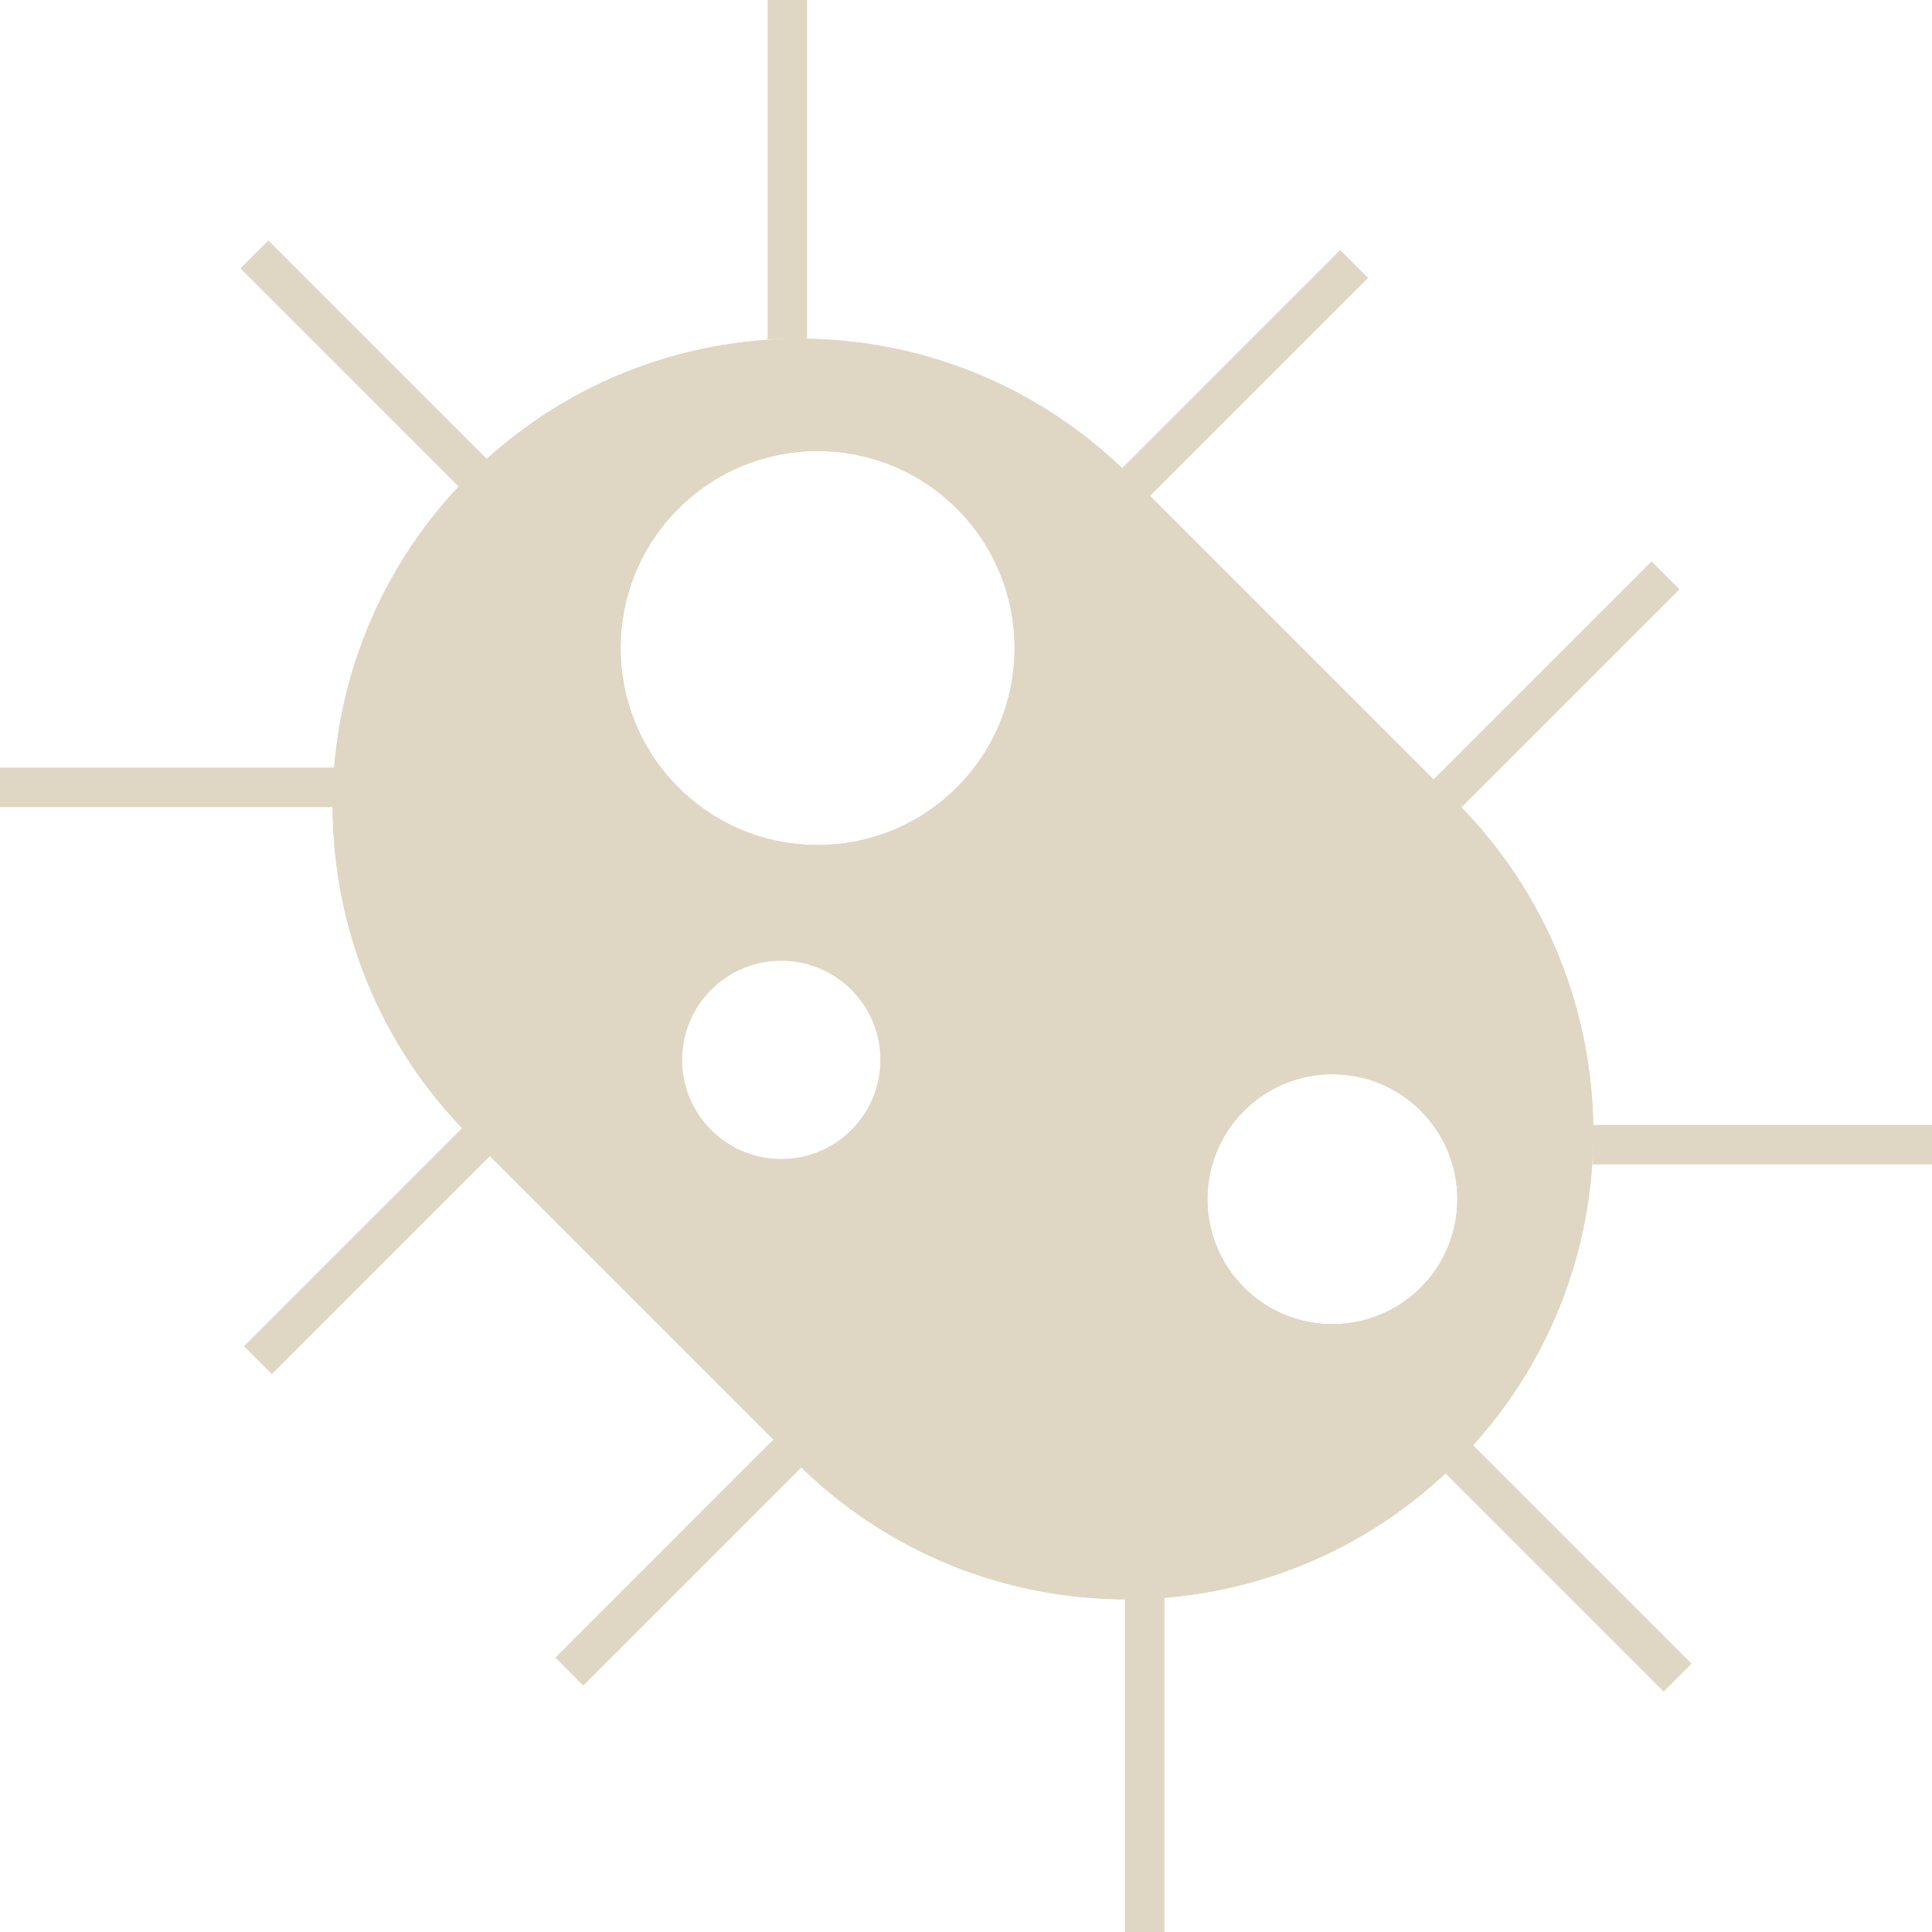 <svg width="102" height="102" viewBox="0 0 102 102" fill="none" xmlns="http://www.w3.org/2000/svg">
<path fill-rule="evenodd" clip-rule="evenodd" d="M14.166 12.693L25.997 24.523L24.523 25.997L12.693 14.166L14.166 12.693Z" fill="#DFD7C4"/>
<path fill-rule="evenodd" clip-rule="evenodd" d="M72.229 14.673L60.398 26.504L58.925 25.031L70.755 13.2L72.229 14.673Z" fill="#DFD7C4"/>
<path fill-rule="evenodd" clip-rule="evenodd" d="M88.668 31.113L76.837 42.944L75.364 41.47L87.194 29.64L88.668 31.113Z" fill="#DFD7C4"/>
<path fill-rule="evenodd" clip-rule="evenodd" d="M26.184 60.718L14.354 72.548L12.88 71.075L24.711 59.244L26.184 60.718Z" fill="#DFD7C4"/>
<path fill-rule="evenodd" clip-rule="evenodd" d="M42.624 77.157L30.793 88.988L29.32 87.514L41.15 75.683L42.624 77.157Z" fill="#DFD7C4"/>
<path fill-rule="evenodd" clip-rule="evenodd" d="M42.609 0V17.906H40.526V0H42.609Z" fill="#DFD7C4"/>
<path fill-rule="evenodd" clip-rule="evenodd" d="M0 42.609H17.906V40.526H0V42.609Z" fill="#DFD7C4"/>
<path fill-rule="evenodd" clip-rule="evenodd" d="M102 59.391H84.094V61.474H102V59.391Z" fill="#DFD7C4"/>
<path fill-rule="evenodd" clip-rule="evenodd" d="M59.391 102V84.094H61.474V102H59.391Z" fill="#DFD7C4"/>
<path fill-rule="evenodd" clip-rule="evenodd" d="M77.476 76.003L89.307 87.834L87.834 89.307L76.003 77.476L77.476 76.003Z" fill="#DFD7C4"/>
<path fill-rule="evenodd" clip-rule="evenodd" d="M24.781 25.1C15.156 34.725 15.156 50.329 24.781 59.953L42.047 77.219C51.671 86.844 67.275 86.844 76.9 77.219C86.524 67.595 86.524 51.991 76.9 42.367L59.633 25.1C50.009 15.476 34.405 15.476 24.781 25.1ZM50.52 26.859C54.582 30.921 54.582 37.506 50.52 41.567C46.459 45.629 39.873 45.629 35.812 41.567C31.75 37.506 31.75 30.921 35.812 26.859C39.873 22.797 46.459 22.797 50.52 26.859ZM37.542 52.251C35.496 54.297 35.496 57.615 37.542 59.661C39.589 61.707 42.906 61.707 44.952 59.661C46.998 57.615 46.998 54.297 44.952 52.251C42.906 50.205 39.589 50.205 37.542 52.251ZM65.68 67.975C63.104 65.399 63.105 61.222 65.68 58.646C68.257 56.07 72.433 56.07 75.009 58.646C77.585 61.222 77.585 65.399 75.009 67.975C72.433 70.551 68.257 70.551 65.68 67.975Z" fill="#DFD7C4"/>
<path fill-rule="evenodd" clip-rule="evenodd" d="M26.254 26.574C17.443 35.384 17.443 49.669 26.254 58.48L43.52 75.746C52.331 84.557 66.616 84.557 75.426 75.746C84.237 66.936 84.237 52.651 75.426 43.84L58.16 26.574C49.349 17.763 35.065 17.763 26.254 26.574ZM51.994 25.386C56.869 30.261 56.869 38.165 51.994 43.041C47.118 47.916 39.214 47.916 34.338 43.041C29.463 38.165 29.463 30.261 34.338 25.386C39.214 20.51 47.118 20.51 51.994 25.386ZM36.069 61.134C33.209 58.275 33.209 53.638 36.069 50.778C38.929 47.918 43.566 47.918 46.426 50.778C49.286 53.638 49.286 58.275 46.426 61.134C43.566 63.994 38.929 63.994 36.069 61.134ZM64.207 69.448C60.817 66.058 60.817 60.562 64.207 57.173C67.597 53.783 73.093 53.783 76.482 57.173C79.872 60.562 79.872 66.058 76.482 69.448C73.093 72.838 67.597 72.838 64.207 69.448ZM24.781 59.953C15.156 50.329 15.156 34.725 24.781 25.1C34.405 15.476 50.009 15.476 59.633 25.1L76.9 42.367C86.524 51.991 86.524 67.595 76.9 77.219C67.275 86.844 51.671 86.844 42.047 77.219L24.781 59.953ZM50.52 41.567C54.582 37.506 54.582 30.921 50.52 26.859C46.459 22.797 39.873 22.797 35.812 26.859C31.75 30.921 31.75 37.506 35.812 41.567C39.873 45.629 46.459 45.629 50.52 41.567ZM37.542 59.661C35.496 57.615 35.496 54.297 37.542 52.251C39.589 50.205 42.906 50.205 44.952 52.251C46.998 54.297 46.998 57.615 44.952 59.661C42.906 61.707 39.589 61.707 37.542 59.661ZM65.68 58.646C63.105 61.222 63.104 65.399 65.68 67.975C68.257 70.551 72.433 70.551 75.009 67.975C77.585 65.399 77.585 61.222 75.009 58.646C72.433 56.07 68.257 56.07 65.68 58.646Z" fill="#DFD7C4"/>
</svg>
